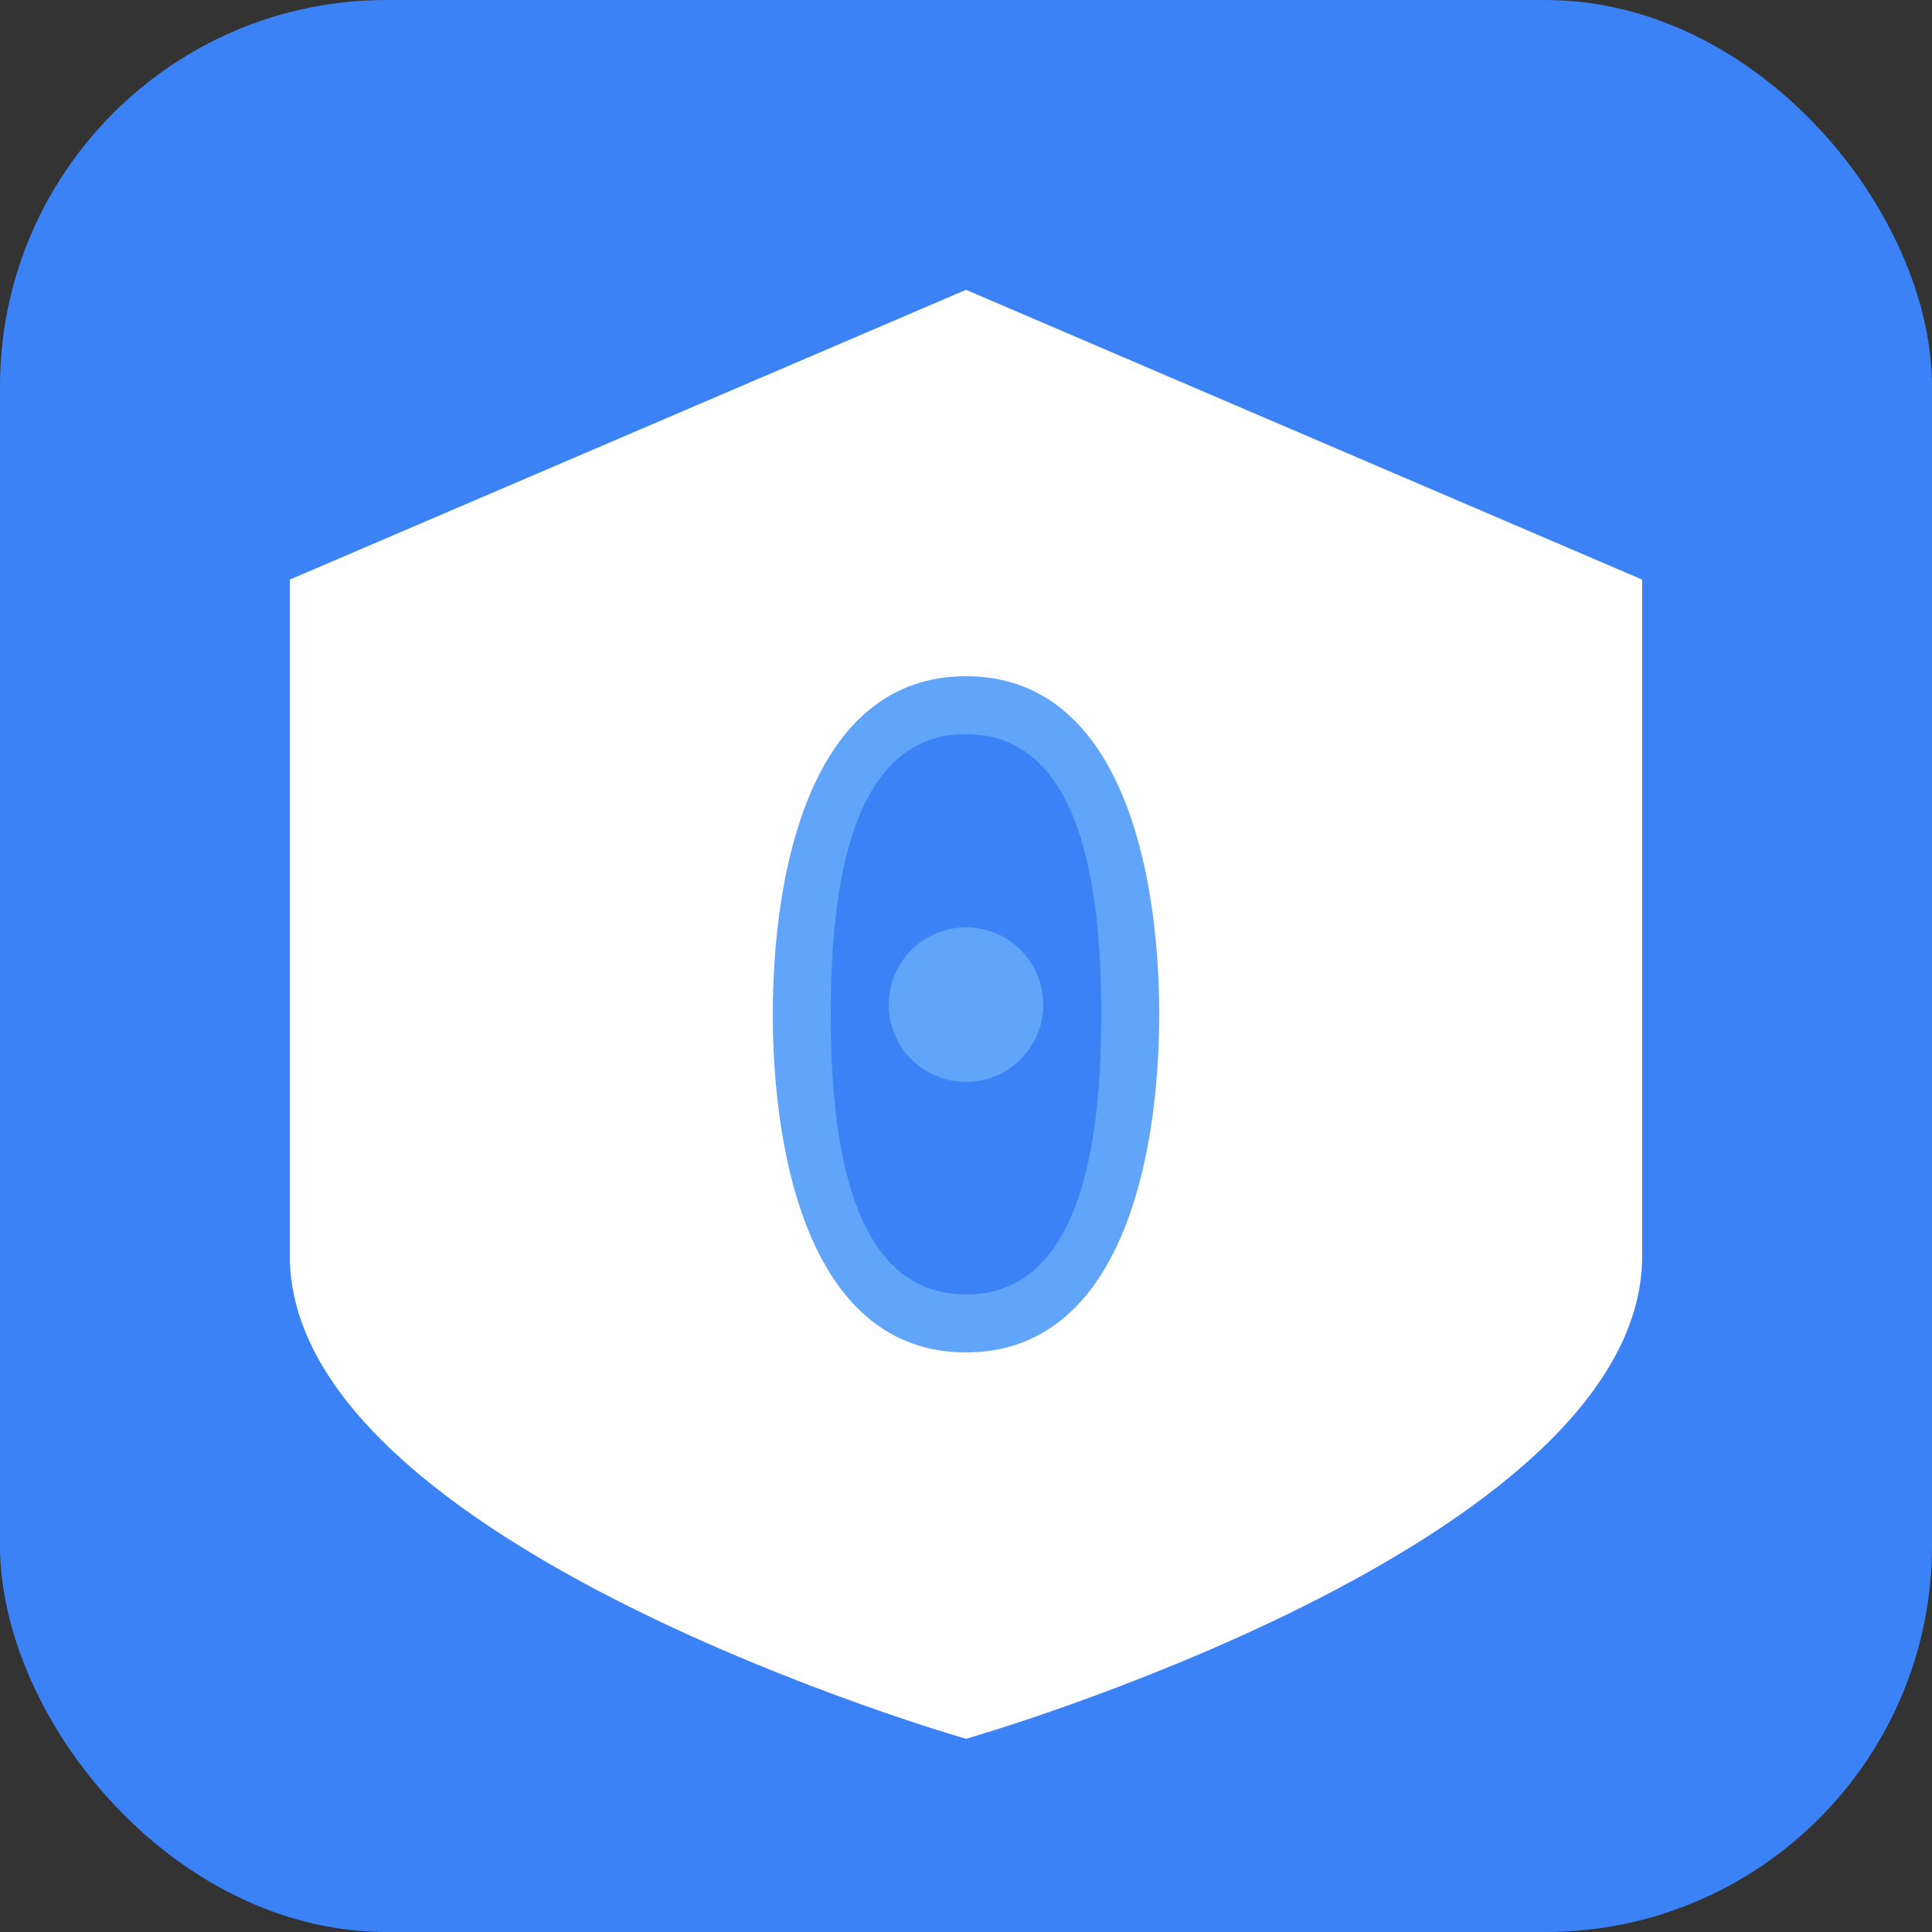 <svg width="512" height="512" viewBox="0 0 100 100" xmlns="http://www.w3.org/2000/svg"><rect x="0" y="0" width="100" height="100" fill="#333333" stroke="none"/><rect width="100" height="100" rx="20" fill="#3b82f6"/><path d="M50 15 L15 30 V65 C15 80 50 90 50 90 C50 90 85 80 85 65 V30 Z" fill="white"/><path d="M50 35 C42 35 40 45 40 52.5 C40 60 42 70 50 70 C58 70 60 60 60 52.5 C60 45 58 35 50 35 Z" fill="#60a5fa"/><path d="M50 38 C44 38 43 46 43 52.5 C43 59 44 67 50 67 C56 67 57 59 57 52.5 C57 46 56 38 50 38 Z" fill="#3b82f6"/><circle cx="50" cy="52" r="4" fill="#60a5fa"/></svg>